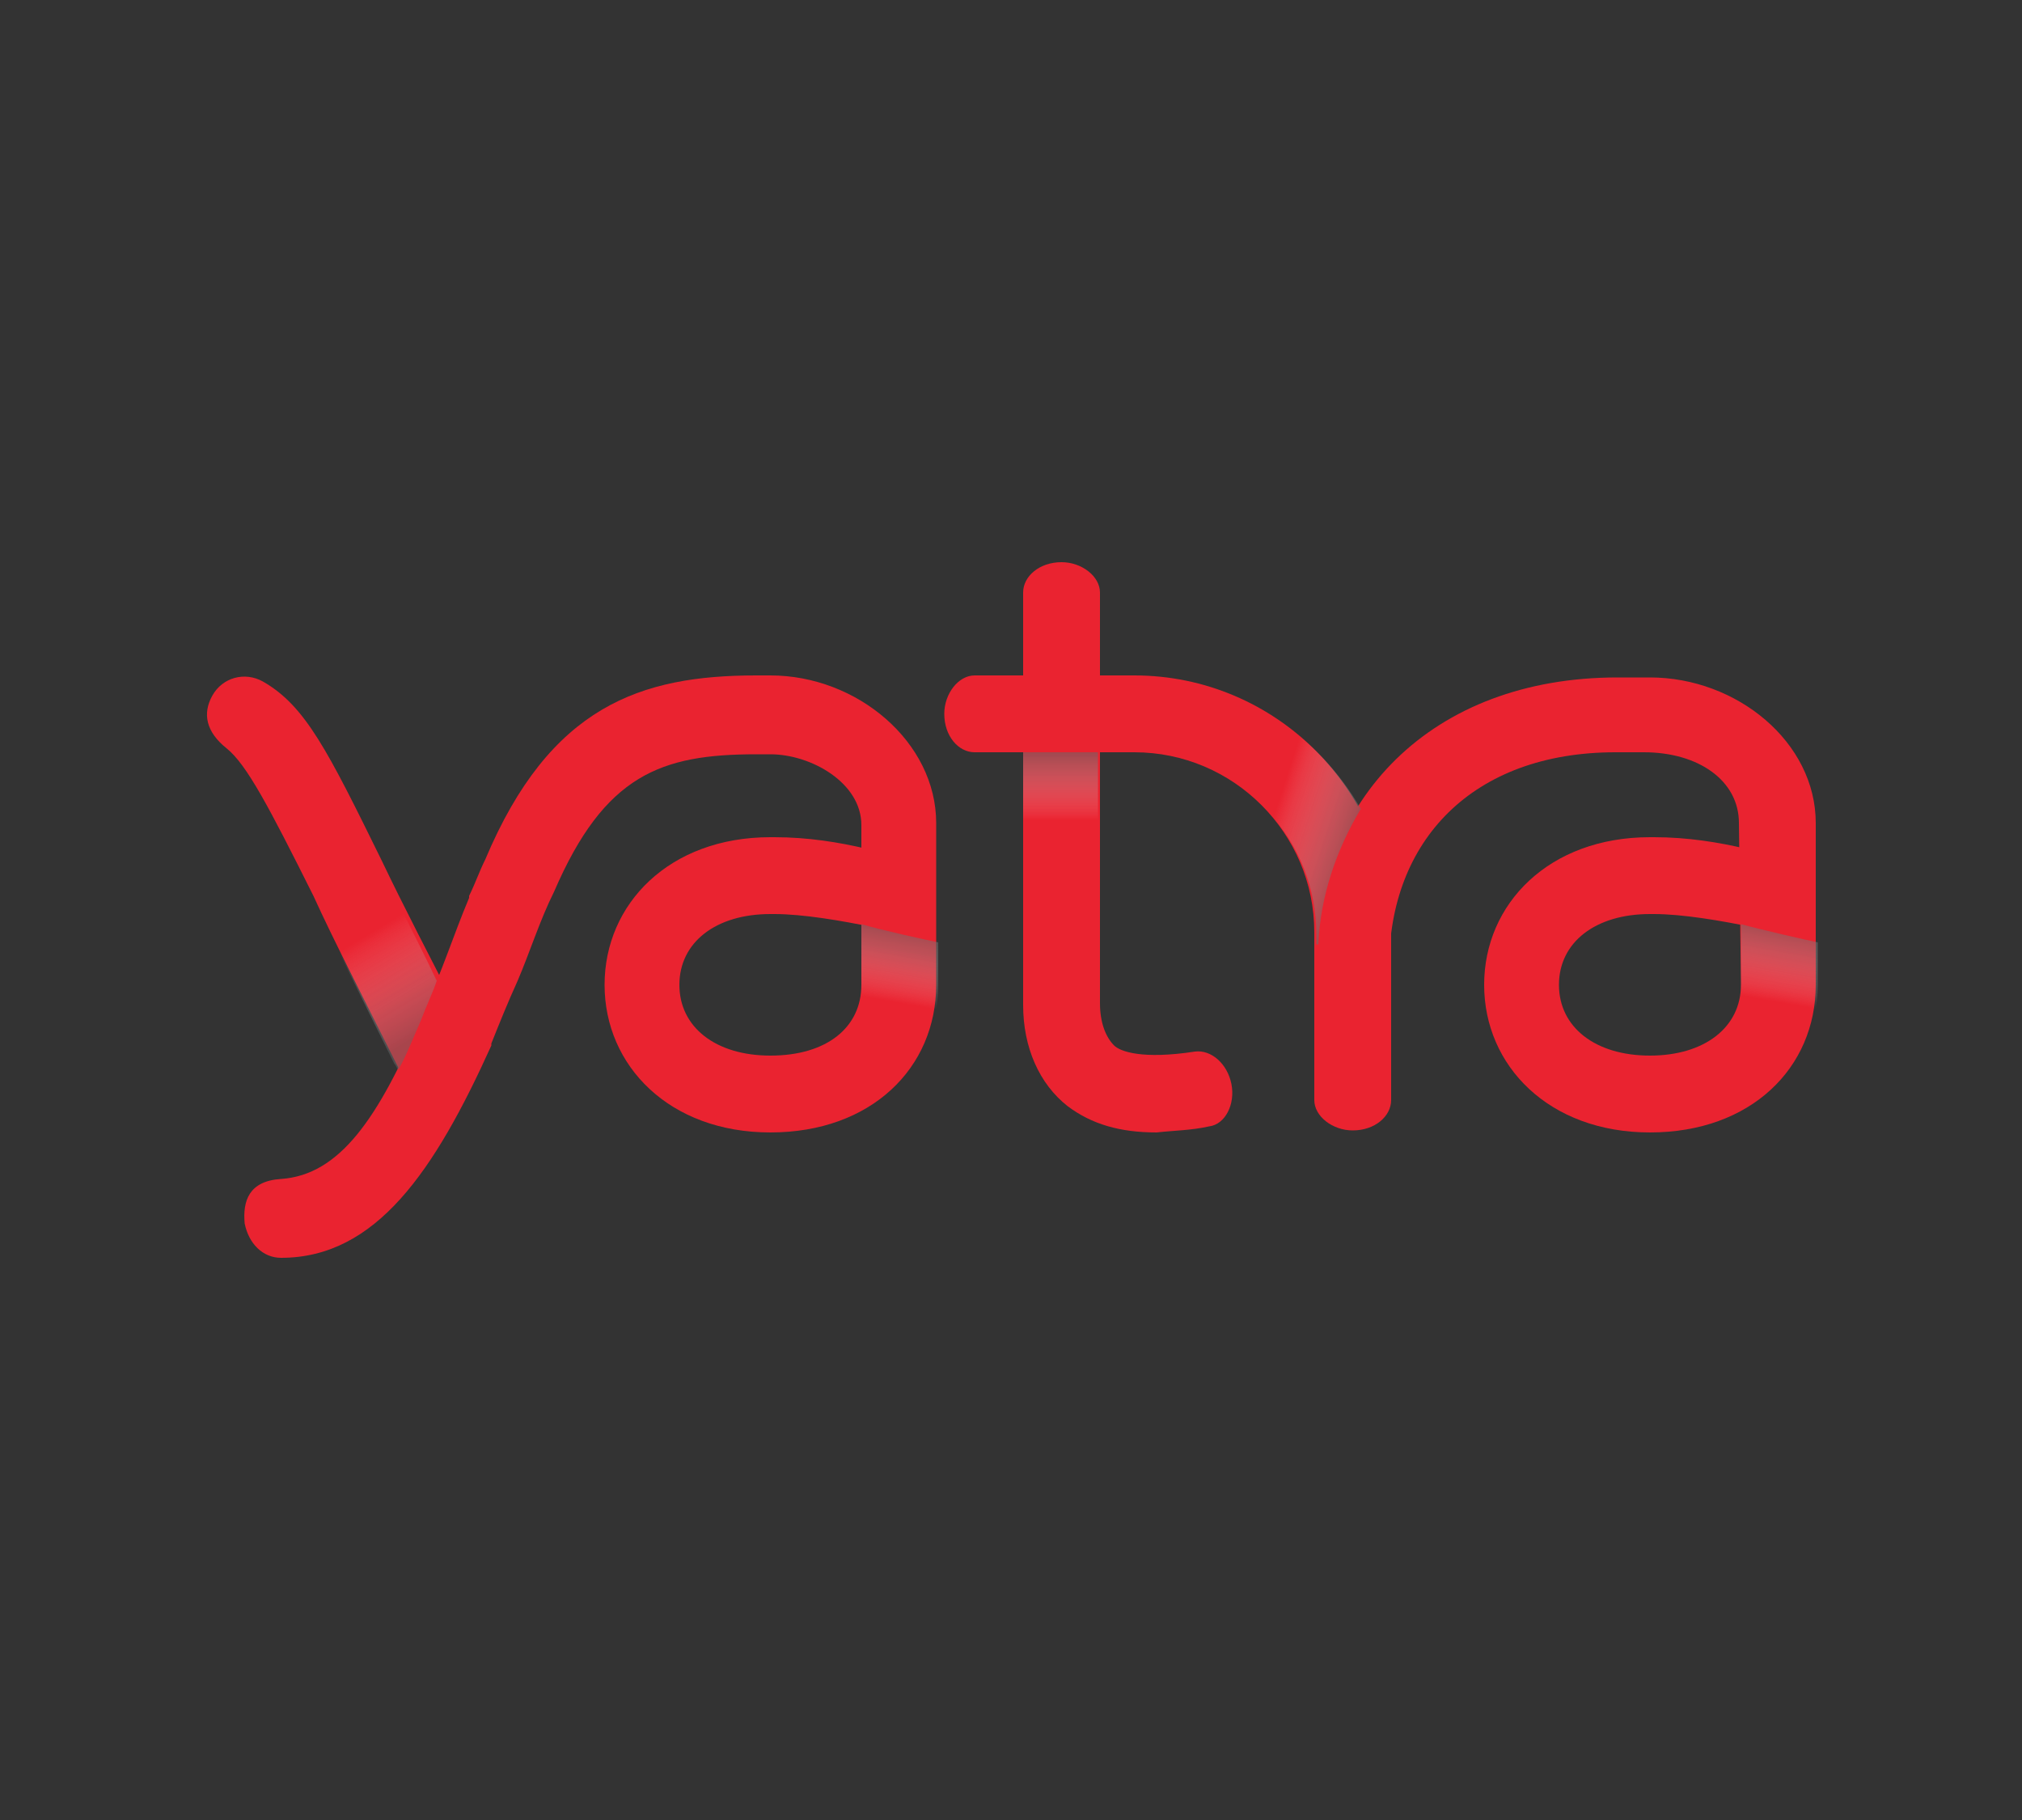<?xml version="1.0" encoding="utf-8"?>
<!-- Generator: Adobe Illustrator 26.3.1, SVG Export Plug-In . SVG Version: 6.00 Build 0)  -->
<svg version="1.1" id="Layer_1" xmlns="http://www.w3.org/2000/svg" xmlns:xlink="http://www.w3.org/1999/xlink" x="0px" y="0px"
	 viewBox="0 0 100 90" style="enable-background:new 0 0 100 90;" xml:space="preserve">
<rect x="0" y="0" width="100" height="90" fill="#333333" stroke="none"/>
<style type="text/css">
	.st0{fill:#EA2330;}
	.st1{opacity:0.7;}
	.st2{fill:url(#SVGID_1_);}
	.st3{fill:url(#SVGID_00000057128011677660678470000002426916625028913282_);}
	.st4{fill:url(#SVGID_00000134219295809032812300000004884916990408915634_);}
	.st5{fill:url(#SVGID_00000112592037709241236050000003579443332910286212_);}
	.st6{fill:url(#SVGID_00000153672648530532118460000017195992590943502218_);}
</style>
<g>
	<path class="st0" d="M59.1,52c0.8-0.1,1.6,0.6,1.8,1.6c0.2,1-0.3,2-1.1,2.1h0c-0.9,0.2-1.7,0.2-2.6,0.3c-1.8,0-3.2-0.4-4.4-1.3
		c-1.4-1.1-2.2-2.9-2.2-5V29.3c0-0.8,0.8-1.5,1.9-1.5c1,0,1.9,0.7,1.9,1.5v20.3c0,1,0.3,1.7,0.7,2.1C55.4,52,56.5,52.4,59.1,52
		L59.1,52z"/>
	<path class="st0" d="M21.2,54.2c-0.7,0-1.3-1-1.6-1.6c-1.7-3.4-3.1-6.1-4.1-8.3c-2.2-4.4-3.3-6.5-4.3-7.3c-1-0.8-1.2-1.7-0.7-2.6
		c0.5-0.9,1.6-1.2,2.5-0.7c0,0,0,0,0,0c2.1,1.2,3.2,3.4,5.9,8.9c1,2.1,2.4,4.8,4.1,8.1c0.4,0.8,0.7,2.5,0,3L21.2,54.2z"/>
	<path class="st0" d="M65,46.1c0-4.9-4-8.9-8.9-8.9h-7.9c-0.8,0-1.5-0.8-1.5-1.9c0-1,0.7-1.9,1.5-1.9h7.9c7,0,12.7,5.7,12.7,12.7
		v8.3c0,0.8-0.8,1.5-1.9,1.5c-1,0-1.9-0.7-1.9-1.5V46.1z"/>
	<path class="st0" d="M42.6,48.5v0.2c0,2.1-1.7,3.5-4.5,3.5c-2.7,0-4.5-1.4-4.5-3.5c0-2.1,1.8-3.5,4.5-3.5h0.2c2.8,0,7.7,1.3,8,1.4
		V43c-1.8-0.6-4.7-1.6-8-1.6h-0.2c-5,0-8.2,3.3-8.2,7.3c0,4,3.2,7.3,8.2,7.3s8.2-3.2,8.2-7.3v-0.2l0-7.8c0-4-3.9-7.3-8.2-7.3l-0.7,0
		c-5.7,0-10.2,1.5-13.4,9.1c-0.3,0.6-0.5,1.2-0.8,1.8l0,0.1c-0.8,1.9-1.2,3.3-2.4,6c-2.1,4.9-4,7.7-6.9,7.9
		c-1.6,0.1-1.9,1.1-1.8,2.2c0.2,1,0.9,1.7,1.8,1.7c4.7,0,7.6-4.3,10.4-10.5l0-0.1c0.4-1,0.8-2,1.3-3.1c0.6-1.4,1.1-3,1.8-4.4
		c2.5-5.8,5.3-6.8,10-6.8h0.7c2,0,4.5,1.4,4.5,3.5L42.6,48.5"/>
	<path class="st0" d="M86.1,48.5v0.2c0,2.1-1.8,3.5-4.5,3.5s-4.5-1.4-4.5-3.5c0-2.1,1.8-3.5,4.5-3.5h0.2c2.8,0,7.7,1.3,8,1.4V43
		c-1.8-0.6-4.7-1.6-8-1.6h-0.2c-5,0-8.2,3.3-8.2,7.3c0,4,3.2,7.3,8.2,7.3s8.2-3.2,8.2-7.3v-0.2l0-7.8c0-4-3.9-7.2-8.2-7.2
		c0,0-1.3,0-1.6,0c-9.2,0-15,6-15,14.3h3.7c0-6.2,4.1-10.6,11.2-10.6c0.3,0,1.4,0,1.4,0c2.7,0,4.7,1.4,4.7,3.5L86.1,48.5z"/>
	<g class="st1">
		
			<linearGradient id="SVGID_1_" gradientUnits="userSpaceOnUse" x1="42.07" y1="35.754" x2="43.931" y2="46.31" gradientTransform="matrix(1 0 0 -1 0 92)">
			<stop  offset="2.000000e-02" style="stop-color:#FFFFFF;stop-opacity:0"/>
			<stop  offset="0.65" style="stop-color:#FFFFFF;stop-opacity:0"/>
			<stop  offset="0.71" style="stop-color:#DFDFE0;stop-opacity:0.17"/>
			<stop  offset="0.89" style="stop-color:#88898A;stop-opacity:0.62"/>
			<stop  offset="0.99" style="stop-color:#666769;stop-opacity:0.8"/>
		</linearGradient>
		<path class="st2" d="M42.6,45.7v3c0,1.7-1.1,2.9-2.8,3.3v3.8c4.1-0.6,6.6-3.6,6.6-7.1v-0.2v-1.9C45.9,46.5,43.6,46,42.6,45.7z"/>
		
			<linearGradient id="SVGID_00000135677779402909864950000017942651885334733697_" gradientUnits="userSpaceOnUse" x1="85.596" y1="35.756" x2="87.463" y2="46.348" gradientTransform="matrix(1 0 0 -1 0 92)">
			<stop  offset="2.000000e-02" style="stop-color:#FFFFFF;stop-opacity:0"/>
			<stop  offset="0.65" style="stop-color:#FFFFFF;stop-opacity:0"/>
			<stop  offset="0.71" style="stop-color:#DFDFE0;stop-opacity:0.17"/>
			<stop  offset="0.91" style="stop-color:#88898A;stop-opacity:0.62"/>
			<stop  offset="1" style="stop-color:#666769;stop-opacity:0.8"/>
		</linearGradient>
		<path style="fill:url(#SVGID_00000135677779402909864950000017942651885334733697_);" d="M86.1,45.7v3c0,1.7-1.1,2.9-2.8,3.3v3.8
			c4.1-0.6,6.6-3.6,6.6-7.1v-0.2v-1.9C89.4,46.5,87.2,46,86.1,45.7z"/>
		
			<linearGradient id="SVGID_00000116208740185358710120000013285047722169676444_" gradientUnits="userSpaceOnUse" x1="55.6" y1="53.924" x2="66.923" y2="50.245" gradientTransform="matrix(1 0 0 -1 0 92)">
			<stop  offset="2.000000e-02" style="stop-color:#FFFFFF;stop-opacity:0"/>
			<stop  offset="0.65" style="stop-color:#FFFFFF;stop-opacity:0"/>
			<stop  offset="0.71" style="stop-color:#DFDFE0;stop-opacity:0.17"/>
			<stop  offset="0.91" style="stop-color:#88898A;stop-opacity:0.62"/>
			<stop  offset="1" style="stop-color:#666769;stop-opacity:0.8"/>
		</linearGradient>
		<path style="fill:url(#SVGID_00000116208740185358710120000013285047722169676444_);" d="M57.1,33.5v3.8c4.5,0.5,8,4.3,8,8.9v0.5
			h0.1c0.1-2.4,0.9-4.7,2.1-6.7C65.1,36.2,61.3,33.8,57.1,33.5z"/>
		
			<linearGradient id="SVGID_00000139263707146937555080000015337952275333164161_" gradientUnits="userSpaceOnUse" x1="52.406" y1="45.27" x2="52.406" y2="54.772" gradientTransform="matrix(1 0 0 -1 0 92)">
			<stop  offset="2.000000e-02" style="stop-color:#FFFFFF;stop-opacity:0"/>
			<stop  offset="0.65" style="stop-color:#FFFFFF;stop-opacity:0"/>
			<stop  offset="0.71" style="stop-color:#DFDFE0;stop-opacity:0.17"/>
			<stop  offset="0.91" style="stop-color:#88898A;stop-opacity:0.62"/>
			<stop  offset="1" style="stop-color:#666769;stop-opacity:0.8"/>
		</linearGradient>
		<path style="fill:url(#SVGID_00000139263707146937555080000015337952275333164161_);" d="M54.3,37.2h-3.7v9.5h3.7V37.2z"/>
		
			<linearGradient id="SVGID_00000163044578688195763870000009053508485286780575_" gradientUnits="userSpaceOnUse" x1="15.445" y1="50.588" x2="21.124" y2="41.092" gradientTransform="matrix(1 0 0 -1 0 92)">
			<stop  offset="2.000000e-02" style="stop-color:#FFFFFF;stop-opacity:0"/>
			<stop  offset="0.5" style="stop-color:#FFFFFF;stop-opacity:0"/>
			<stop  offset="0.54" style="stop-color:#F0F0F1;stop-opacity:7.000000e-02"/>
			<stop  offset="0.85" style="stop-color:#8D8D8F;stop-opacity:0.52"/>
			<stop  offset="1" style="stop-color:#666769;stop-opacity:0.7"/>
		</linearGradient>
		<path style="fill:url(#SVGID_00000163044578688195763870000009053508485286780575_);" d="M15.4,44.3c1.1,2.2,2.4,4.9,4.1,8.3
			c0.1,0.1,0.1,0.2,0.2,0.3c0.4-0.7,0.7-1.5,1.1-2.4c0.3-0.8,0.6-1.4,0.8-2c-1.1-2.3-2.1-4.2-2.9-5.8L15.4,44.3z"/>
	</g>
</g>
</svg>
